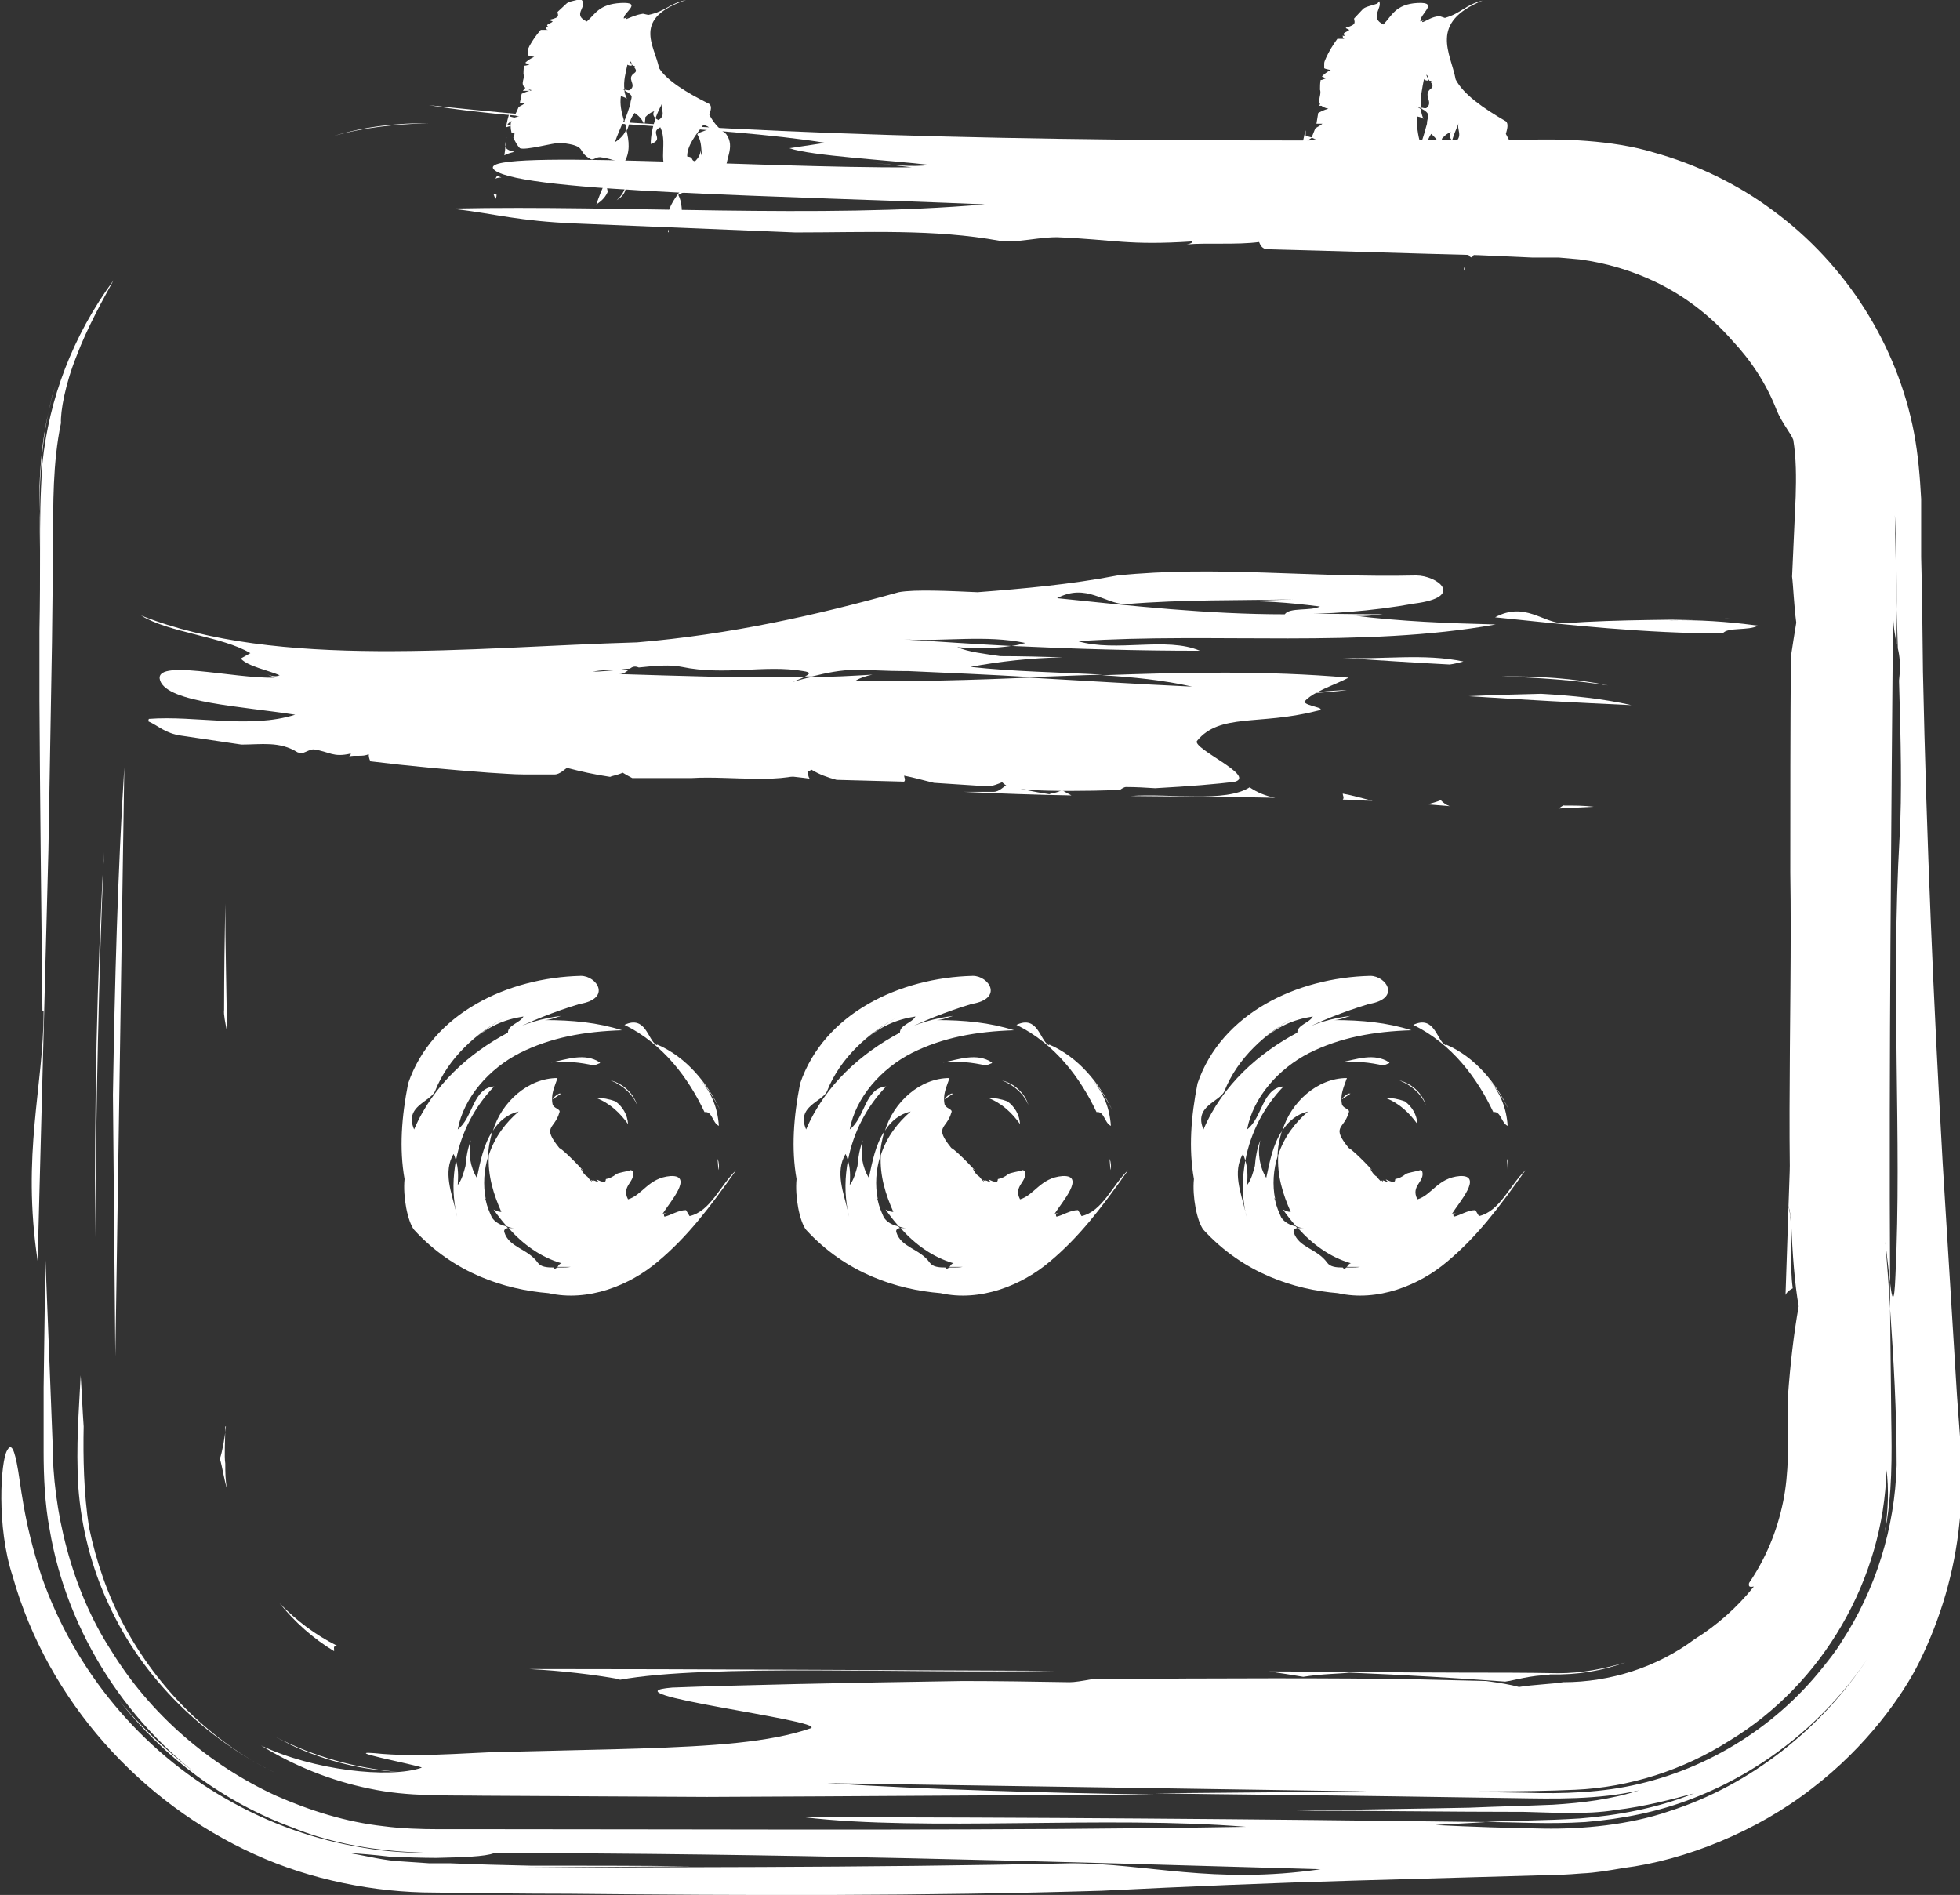 <?xml version="1.0" encoding="UTF-8"?>
<svg id="Calque_2" data-name="Calque 2" xmlns="http://www.w3.org/2000/svg" viewBox="0 0 32.8 31.71">
  <rect x="0" y="0" width="32.8" height="31.71" fill="#333333" stroke="none"/>
  <defs>
    <style>
      .cls-1 {
        fill: #fff;
        stroke-width: 0px;
      }
    </style>
  </defs>
  <g id="Calque_1-2" data-name="Calque 1">
    <g id="Calendrier">
      <g>
        <path class="cls-1" d="M.71,16.92c-.02-1.75-.04-3.48-.05-5.19,0-.85,0-1.7,0-2.53-.01-.75-.02-1.84.27-2.77-.11.38-.19.76-.23,1.14-.04.38-.05.8-.04,1.09v1.9c.01-.48.01-.93.01-1.38,0-.45,0-.86.04-1.43.11-1.07.5-2.12,1.19-3.06-.17.31-.44.79-.62,1.27-.19.47-.27.93-.26,1.12-.14.67-.13,1.39-.13,1.93l-.02,1.74c-.02,1.16-.04,2.32-.06,3.48-.06,2.3-.12,4.6-.18,6.87-.27-1.8.1-2.91.1-4.18Z"/>
        <path class="cls-1" d="M7.17,2.06c-.55.02-1.09.07-1.6.22.54-.17,1.1-.22,1.6-.22Z"/>
        <path class="cls-1" d="M22.05,29.75c.54-.01,1.07-.02,1.58-.03-.52.03-1.05.03-1.58.03Z"/>
        <path class="cls-1" d="M1.35,23.02c.02.29.03.57.05.85-.01.51,0,1.12.09,1.69.12.57.31,1.13.59,1.65.56,1.04,1.44,1.93,2.53,2.46-1.18-.58-2.22-1.57-2.79-2.82-.29-.62-.46-1.29-.51-1.97-.04-.7.01-1.25.04-1.87Z"/>
        <path class="cls-1" d="M1.59,20.71c-.01-2.18.03-4.39.15-6.45-.09,2.07-.13,4.24-.15,6.45Z"/>
        <path class="cls-1" d="M30.01,20.44s-.04-.03-.05-.09c0-.07-.02-.12-.03-.17l.09-2.63c.01.22.05.42.06.64-.03.97-.14,1.17-.07,2.26Z"/>
        <path class="cls-1" d="M21.46,29.76h-.06c-.18.02-.36.02-.54.03-.02,0-.04,0-.07,0,.23,0,.44-.01.66-.02Z"/>
        <path class="cls-1" d="M30,21.56s-.09.04-.12.11l.05-1.49.03.16c.03.33-.01.85.04,1.21Z"/>
        <path class="cls-1" d="M25.94,28.03c-.32,0-.6.09-.75.11-.82-.06-1.64-.11-2.61-.15-.15.02-.47.02-.77.07-.18-.03-.37-.06-.57-.09,1.07,0,2.14.02,3.23.02.53,0,1.07,0,1.61.01.38,0,.75-.07,1.12-.18-.4.14-.78.21-1.27.2Z"/>
        <path class="cls-1" d="M7.59,3.49c2.84-.06,6.12.17,8.89-.07-3.25-.14-7.72-.2-8.2-.57-.48-.38,4.44-.03,6.98-.05q-.34-.04-.67-.08c.34.04.67.08.97.04-.67-.08-1.98-.15-2.35-.28l.6-.09c-1.71-.28-4.92-.34-6.63-.63,4.17.46,9.16.59,14.38.59,1.3,0,2.62,0,3.95-.01.62-.02,1.46,0,2.16.21.72.2,1.41.53,2.01.98,1.21.89,2.07,2.24,2.35,3.71.07.37.1.74.12,1.11v.97c.02.65.02,1.29.03,1.92.06,2.84.18,5.57.33,8.22.08,1.3.16,2.6.24,3.9l.07.95c.01.36.02.79-.03,1.18-.08.8-.31,1.59-.67,2.32-.27.55-.88,1.42-1.8,2.12-.91.71-2.11,1.2-3.16,1.33-.23.04-.46.08-.69.09-.23.02-.48.03-.63.03l-1.06.03c-.71.02-1.41.04-2.12.06-1.41.04-2.82.1-4.23.17-2.99.09-5.93.08-8.92.05-.75,0-1.5-.01-2.25-.02-.98,0-2.06-.21-3-.64-1.9-.86-3.46-2.56-4.05-4.66-.27-.82-.2-1.92-.09-2.1.05-.09.1-.09.16.21.07.33.1.95.42,1.91.55,1.57,1.66,2.9,3.08,3.71.71.41,1.49.69,2.3.82.39.07.83.09,1.2.09h.99c-.15.06-.54.07-.97.08-.21,0-.53-.01-.77-.02-.26-.03-.49-.05-.68-.06.3.05.6.13.89.14l.44.03h.35c.46.02.9.03,1.34.04.89,0,1.76,0,2.71.01l-3.81.03c3.17-.02,6.68,0,10.15-.08,1.27,0,2.38.36,4.18.1-4.52-.13-9.19-.27-13.83-.27h.02c-.55-.01-.95.02-1.62-.03-.61-.05-1.22-.17-1.78-.4-1.14-.42-2.14-1.16-2.9-2.13.49.6,1.09,1.1,1.65,1.49-1.49-1.01-2.52-2.62-2.81-4.35-.08-.42-.1-.89-.1-1.29v-1.08s.03-2.16.03-2.16c.04,1.03.08,2.05.12,3.08,0,1.13.31,2.45.98,3.48.65,1.06,1.63,1.91,2.76,2.43.57.25,1.17.44,1.8.51.3.04.64.05.91.05h.81c4.3,0,8.61.03,12.71-.04-2.31-.19-5.38.08-7.39-.16,3.76,0,7.54.03,11.41.08-.28.02-.56.03-.85.05.6.03,1.21.05,1.82.06.64.01,1.42-.06,2.09-.29,1.38-.44,2.56-1.4,3.32-2.55.13-.21.27-.42.38-.65-.1.22-.24.43-.38.65-.71,1.06-1.75,1.88-2.91,2.33-.58.23-1.2.35-1.81.4-.65.04-1.11,0-1.67,0,.51-.03.95-.02,1.58-.06.61-.05,1.26-.16,1.91-.42-.37.1-.82.22-1.32.28-.5.08-1.06.04-1.52.03-1.27,0-2.55-.02-3.81-.02.97-.02,1.93-.03,2.89-.05.47-.02.94-.03,1.4-.05.49-.03.98-.09,1.44-.24-.69.16-1.43.14-2.08.13l-2.01-.03c-1.34-.02-2.69-.03-4.02-.05l4.38-.04,1.84.03c.6.02,1.28,0,1.9-.15,1.27-.3,2.43-1.06,3.21-2.14l-.18.25c.12-.17.25-.32.35-.49.57-.87.89-1.9.92-2.95,0-.9-.05-1.76-.11-2.62v-.44c.03.28.07.41.09-.12.11-2.28-.08-4.74.07-7.35.04-.68.02-1.61-.01-2.6.03-.27.01-.41-.02-.54l-.02-.65c0-.53,0-1.06-.03-1.58.01.51.02,1.04.03,1.58v.59c-.02-.14-.06-.28-.06-.57-.03,3.65-.07,7.44-.05,11.25-.03-.24-.06-.54-.08-.69.03.38.06.75.08,1.12l.02,1.85c.01.6.02,1.26-.11,1.9.06-.38.07-.74.03-1.05-.05,1.82-1.06,3.58-2.63,4.53-.77.49-1.67.78-2.58.82-.9.04-1.77.02-2.66.04-3.31-.05-6.6-.1-9.86-.15,1.76.11,3.6.16,5.48.19-2.5.01-4.99.03-7.49.04l-3.74-.02c-.61-.01-1.26.02-1.91-.12-.64-.13-1.26-.38-1.81-.72.86.41,2.14.56,2.69.37-.05-.04-1.54-.32-.66-.23.77.06,1.59-.04,2.31-.04.73-.02,1.39-.03,2-.05,1.21-.04,2.17-.1,2.86-.34.26-.13-3.55-.58-2.32-.68,1.03-.04,2.87-.08,4.86-.11.58,0,1.17.01,1.79.02.08,0,.21-.02.37-.05,2.15-.02,4.21-.02,5.34,0,.42.01.84.02,1.26.03.22.03.41.06.55.1.24-.04.57-.05.74-.08.79,0,1.57-.25,2.2-.72.37-.23.71-.53.99-.88-.03,0-.1.03-.08-.06.28-.41.47-.87.57-1.36.05-.24.07-.49.08-.74v-1.02c.04-.55.1-1.06.18-1.51-.26-1.48-.1-4.89-.14-7.26h0c0-1.19,0-2.39.01-3.61.03-.2.06-.39.09-.57-.04-.3-.05-.62-.07-.77.02-.47.04-.91.06-1.34.01-.32.01-.64-.04-.95-.04-.11-.19-.28-.28-.5-.17-.44-.43-.83-.74-1.16-.35-.4-.77-.73-1.26-.97-.41-.2-.85-.33-1.3-.39l-.34-.03h-.44s-.9-.04-.9-.04c-1.19-.03-2.38-.07-3.57-.1-.08-.03-.09-.08-.11-.12-.37.05-.88.01-1.21.04.06-.01.1-.03.09-.05-1.08.07-1.29-.03-2.26-.07-.22,0-.42.04-.64.06h-.32c-1.1-.2-2.2-.14-3.42-.14l-3.67-.15c-.97-.04-1.34-.16-2.01-.24Z"/>
        <path class="cls-1" d="M30.03,17.22l.13-3.42c0,1.23.06,2.32-.13,3.42Z"/>
        <path class="cls-1" d="M10.37,28.1c-.45-.08-.96-.14-1.51-.17,2.91,0,5.81.02,8.77.03h0c-2.37.05-5.78-.12-7.26.15Z"/>
        <path class="cls-1" d="M29.96,20.34l-.03-.16h0s.02.1.03.16Z"/>
        <path class="cls-1" d="M4.87,29.2l-.25-.13c.64.33,1.34.52,2.04.58-.57-.03-1.2-.17-1.79-.45Z"/>
        <path class="cls-1" d="M1.93,22.7l-.04-4.38c.03-1.88.08-3.72.19-5.48-.05,3.26-.1,6.54-.15,9.86Z"/>
        <path class="cls-1" d="M5.59,27.63c-.35-.21-.66-.49-.91-.8.28.29.6.53.96.71-.08,0-.04.06-.05.09Z"/>
        <path class="cls-1" d="M10.78,29.63h-.44c.37-.02.75-.05,1.12-.08-.15.02-.45.05-.69.08Z"/>
        <path class="cls-1" d="M3.77,23.87c0,.2-.02.5,0,.62,0,.14,0,.29.03.43-.05-.16-.07-.33-.12-.51.04-.12.08-.33.1-.54Z"/>
        <path class="cls-1" d="M3.75,16.9c0-.61.01-1.21.02-1.78,0,.71.02,1.44.03,2.15-.03-.16-.06-.29-.05-.37Z"/>
      </g>
      <g>
        <path class="cls-1" d="M26.17,10.43c.96-.07,1.92-.05,2.8-.08-.35,0-.7.02-1.05.03.52-.01.97.02,1.5.09-.16.09-.51.02-.59.13-1.28,0-2.57-.14-3.81-.27.5-.27.8.1,1.15.1Z"/>
        <path class="cls-1" d="M30.84,10.6c-.13,0-.25,0-.38,0,.13-.01.26-.02.38,0Z"/>
        <path class="cls-1" d="M17.7,11.53c-.15.02-.29.03-.44.03.14-.03.29-.03.44-.03Z"/>
        <path class="cls-1" d="M24.49,11.07c-.08.02-.15.04-.23.05-.59-.03-1.19-.07-1.79-.11.66.03,1.36-.08,2.02.06Z"/>
        <path class="cls-1" d="M25.13,11.32c.6-.01,1.21.03,1.78.15-.57-.09-1.17-.13-1.78-.15Z"/>
        <path class="cls-1" d="M13.21,12.9s0,.04-.03.05c-.02,0-.03.02-.05.03-.24-.03-.48-.06-.73-.09.06-.01.12-.05.18-.06.27.03.32.14.62.07Z"/>
        <path class="cls-1" d="M17.86,11.52s.01,0,.02-.01c.05,0,.1-.01.15-.02,0,0,.01,0,.02,0-.06.01-.12.02-.18.02Z"/>
        <path class="cls-1" d="M13.52,12.91s0,.09.03.12c-.14-.02-.27-.03-.41-.05.02,0,.03-.02.04-.03.09-.03.23.01.33-.04Z"/>
        <path class="cls-1" d="M16.63,13.25c.09,0,.17-.09.21-.11.23.06.45.11.72.15.04-.02.13-.02.21-.07.05.03.1.06.16.09-.59-.01-1.19-.03-1.81-.06.17,0,.34,0,.51,0Z"/>
        <path class="cls-1" d="M2.49,12.03c.78-.06,1.69.17,2.45-.07-.89-.14-2.13-.2-2.26-.57-.13-.38,1.22-.03,1.92-.05q-.09-.04-.19-.08c.09.04.19.08.27.04-.18-.08-.54-.15-.65-.28l.16-.09c-.47-.28-1.36-.34-1.83-.63,2.3.91,5.5.53,8.3.45,1.56-.13,3.02-.46,4.38-.84.26-.05.87-.02,1.32,0,.78-.06,1.56-.13,2.34-.28,1.65-.17,3.24.04,5,0,.35,0,.83.36-.03.47-.72.13-1.44.18-2.17.18.08-.12.43-.05.59-.13-.54-.07-.98-.1-1.5-.09.35,0,.7-.02,1.05-.03-.87.02-1.84,0-2.8.08-.35,0-.66-.36-1.15-.1,1.25.13,2.53.27,3.81.27,0,0,0,0,0,0,.57-.02,1.09,0,1.64,0-.17.02-.35.04-.5.02.8.1,1.59.13,2.39.15-2.23.4-4.72.13-6.99.28.64.19,1.48-.08,2.04.16-1.04,0-2.08-.03-3.15-.08.08-.01.16-.03.23-.05-.66-.14-1.37-.02-2.03-.06-.06,0-.12,0-.18-.01.06,0,.12,0,.18.01.61.04,1.2.08,1.79.11-.27.04-.56.05-.9.02.18.08.45.11.72.15.35,0,.7.01,1.05.02-.54.01-1.07.07-1.55.16.73.08,1.48.09,2.21.13-.4.01-.81.03-1.21.04-.67-.04-1.35-.07-2.04-.1.03,0,.05,0,.08,0-.05,0-.1,0-.16,0-.27,0-.54-.02-.81-.02-.24,0-.48.05-.72.11-.04,0-.08,0-.12,0,.08-.04.11-.07-.03-.09-.63-.11-1.31.08-2.03-.07-.19-.04-.44-.02-.72.01-.07-.03-.11-.01-.15.02-.06,0-.12.01-.18.02-.15,0-.29,0-.44.03.14,0,.29-.02.44-.03.05,0,.11,0,.16,0-.04.03-.08.07-.16.07,1.01.03,2.05.07,3.1.05-.06.03-.15.06-.19.08.1-.03.21-.06.31-.08.34,0,.68-.02,1.02-.04-.1.02-.2.05-.28.1.97.02,1.94-.01,2.91-.05.91.05,1.82.11,2.72.15-.49-.11-.99-.16-1.51-.19,1.38-.05,2.75-.08,4.13.04-.25.13-.59.23-.74.4,0,.08.45.11.19.16-.94.24-1.61.03-1.99.5-.07.13.98.58.64.68-.28.04-.79.08-1.34.11-.16-.01-.32-.02-.49-.02-.02,0-.06.02-.1.05-.59.02-1.16.02-1.47,0-.12-.01-.23-.02-.35-.03-.06-.03-.11-.06-.15-.1-.07.03-.15.06-.22.07-.31-.02-.61-.04-.92-.06-.17-.04-.34-.09-.5-.12,0,.03.03.07,0,.1-.38-.01-.75-.02-1.13-.03-.15-.04-.29-.09-.42-.17-.41.26-1.35.1-2,.14h0c-.33,0-.66,0-1,0-.06-.03-.11-.06-.16-.09-.08.04-.17.05-.21.07-.27-.04-.49-.09-.72-.15-.04.02-.12.11-.21.11-.18,0-.35,0-.51,0-.19,0-.39-.02-.59-.03-.67-.05-1.33-.11-1.98-.19-.02-.03-.03-.08-.03-.12-.1.05-.24.01-.33.04.02-.01.03-.03.03-.05-.3.07-.35-.03-.62-.07-.06,0-.12.04-.18.06-.03,0-.06,0-.09-.01-.3-.19-.61-.13-.94-.13-.34-.05-.67-.1-1.01-.15-.27-.04-.37-.16-.55-.24Z"/>
        <path class="cls-1" d="M12.32,12.88c-.32-.04-.63-.09-.94-.13.34,0,.64-.06.94.13Z"/>
        <path class="cls-1" d="M20.92,13.18c.12.08.26.14.42.17-.8-.02-1.6-.02-2.42-.03h0c.65-.05,1.59.12,2-.15Z"/>
        <path class="cls-1" d="M13.18,12.95s-.03.02-.04.03c0,0,0,0,0,0,.01-.01.03-.02.05-.03Z"/>
        <path class="cls-1" d="M22.46,11.55s.05,0,.08,0c-.2.02-.39.04-.59.05.16-.03.33-.04.51-.05Z"/>
        <path class="cls-1" d="M24.58,11.65c.4-.02.8-.03,1.21-.04.52.03,1.03.08,1.51.19-.9-.04-1.8-.09-2.72-.15Z"/>
        <path class="cls-1" d="M22.47,13.28c.17.03.33.08.5.12-.17,0-.34-.02-.5-.02.03-.03,0-.07,0-.1Z"/>
        <path class="cls-1" d="M20.81,11.64s.08,0,.12,0c-.1.03-.21.05-.31.08.04-.02.13-.05.19-.08Z"/>
        <path class="cls-1" d="M24.26,13.49c-.12-.01-.25-.02-.37-.03.07-.02.15-.04.22-.07.04.04.09.08.15.1Z"/>
        <path class="cls-1" d="M26.18,13.48c.17,0,.33,0,.49.02-.2.01-.4.02-.59.03.05-.03.08-.06.1-.05Z"/>
      </g>
      <g>
        <path class="cls-1" d="M24.2,17.48c.49.21.84.65,1.05,1.09-.09-.17-.19-.34-.32-.49.18.22.28.46.3.76-.11-.05-.11-.25-.24-.23-.27-.57-.69-1.14-1.34-1.46.36-.17.39.26.54.34Z"/>
        <path class="cls-1" d="M25.23,19.58c0-.07-.01-.13-.01-.19.02.06.03.13.01.19Z"/>
        <path class="cls-1" d="M21.63,19.25s.01.09,0,.13c-.02-.05-.02-.09,0-.13Z"/>
        <path class="cls-1" d="M23.25,17.79s-.07.03-.1.04c-.22-.05-.47-.08-.72-.05.26-.05.57-.17.82,0Z"/>
        <path class="cls-1" d="M23.42,18.08c.2.05.38.21.44.41-.08-.19-.24-.33-.44-.41Z"/>
        <path class="cls-1" d="M22.95,19.57h0s0,0,0,0c0,0-.04.04-.04.04.04-.05.04-.05.04-.05Z"/>
        <path class="cls-1" d="M21.64,19.2h-.01s0-.06,0-.06h0s0,.04,0,.06Z"/>
        <rect class="cls-1" x="22.95" y="19.57" width="0" height="0" transform="translate(-7.12 21.96) rotate(-45)"/>
        <path class="cls-1" d="M22.97,19.58h0s-.02,0-.03,0h0s0,0,0,0c-.02,0,.07,0,.01,0,0,0,.01,0,.02,0Z"/>
        <path class="cls-1" d="M23.8,19.6c.05.18-.2.24-.08.47.24-.07.34-.36.71-.39.4-.02-.02.45-.13.63l.1-.02c-.05.01-.1.02-.07.07.1-.02.23-.11.36-.11l.06.1c.35-.08.51-.51.78-.77-.46.65-.82,1.12-1.31,1.53-.47.4-1.17.68-1.83.53-.73-.06-1.58-.33-2.25-1.06-.11-.14-.19-.56-.16-.85-.09-.51-.05-1.04.06-1.6.4-1.17,1.66-1.77,2.89-1.8.27,0,.52.38-.02.47-.43.13-.83.29-1.2.48,0-.13.2-.16.26-.27-.33.05-.59.17-.84.39.16-.14.34-.27.54-.38-.48.26-.96.68-1.18,1.24-.08.18-.52.25-.35.64.32-.75.93-1.28,1.57-1.62h0c.28-.16.58-.24.89-.28-.1.03-.19.07-.28.07.47,0,.89.04,1.3.17-.63.02-1.19.12-1.71.38-.51.26-.94.74-1.04,1.28.26-.2.25-.69.61-.72-.32.33-.55.76-.64,1.24-.01-.03-.02-.07-.04-.11-.18.3-.03.66.04.96l.02.09s-.01-.06-.02-.09c-.06-.29-.05-.58,0-.85.04.13.04.25.03.41.07-.09.1-.21.13-.32.01-.15.04-.3.09-.43-.05.22-.01.45.1.63.06-.28.11-.55.26-.78-.04.14-.07.28-.07.42-.07.22-.09.48-.04.72l-.02-.03.02.05c.02.1.06.19.1.28.05.08.14.13.24.15l.03.03s-.08.01-.06.07c.08.26.39.27.56.51.05.07.15.08.26.08.02.03.04.02.06,0h.07c.05,0,.11,0,.16-.01-.05,0-.11,0-.16,0-.02,0-.03,0-.06,0,.02-.03.04-.06.07-.06-.35-.1-.65-.32-.89-.59.04,0,.08,0,.1,0-.04,0-.09-.01-.13-.03-.08-.09-.15-.18-.22-.28.04.02.08.04.13.04-.13-.29-.23-.61-.21-.95.1-.31.29-.55.5-.73-.18.04-.33.16-.43.32.14-.47.58-.88,1.08-.88-.05.15-.12.28-.08.45.04.07.14.07.11.13-.08.28-.3.22,0,.59.1.05.48.46.37.35,0,0,0,0,0,0h0s0,0,0,0c0,0-.01,0,0,0h.01s0,0,0,0h0s-.02,0-.03,0h0s.01,0,.01,0c-.01.01.04-.03-.03.02.07-.06.02-.01.03-.02,0,0,0,0,0,0h0s0,0,0,0h0s0,.04,0,.07c0-.01,0-.13,0-.09,0,0,0,.01,0,.02h0s.05.1.11.13c.02.03.05.06.08.09-.03-.05,0-.02-.01-.04,0,.01.02.02.04.04-.04-.06.04,0,.08,0,0,0-.03-.03-.04-.04h.01c.17.08.14.01.15-.01.06-.01.12-.04.17-.08.04-.03.16-.04.25-.07Z"/>
        <path class="cls-1" d="M22.94,19.58s-.04.08-.05.12c0,0-.05.04.05-.12Z"/>
        <path class="cls-1" d="M22.95,19.58h0s0,0,0,0c.01,0,0,0,0,0Z"/>
        <polygon class="cls-1" points="22.95 19.57 22.95 19.57 22.95 19.57 22.95 19.57"/>
        <path class="cls-1" d="M22.58,18.3h.02c-.06.04-.1.07-.15.1.03-.04.07-.08.12-.1Z"/>
        <path class="cls-1" d="M23.18,18.37c.11,0,.22.02.33.06.12.09.2.22.21.38-.13-.18-.3-.35-.54-.44Z"/>
        <polygon class="cls-1" points="22.94 19.57 22.94 19.58 22.94 19.57 22.94 19.57"/>
        <path class="cls-1" d="M22.2,18.59l.03-.02s-.01.08-.02.11c0-.02,0-.06,0-.09Z"/>
        <path class="cls-1" d="M22.95,19.58v.02s0,0,0-.01h0Z"/>
        <polygon class="cls-1" points="22.94 19.58 22.94 19.58 22.94 19.58 22.94 19.58"/>
      </g>
      <g>
        <path class="cls-1" d="M11.35,3.26c.07.13.05.26.08.38,0-.05-.02-.1-.03-.14.01.07-.02.13-.09.21-.09-.02-.02-.07-.13-.08,0-.18.14-.35.27-.52.27.07-.1.11-.1.16Z"/>
        <path class="cls-1" d="M11.18,3.89s0-.03,0-.05c.01.02.02.04,0,.05Z"/>
        <path class="cls-1" d="M10.25,2.1s-.03-.04-.03-.06c.03.02.03.04.03.06Z"/>
        <path class="cls-1" d="M10.71,3.03s-.04-.02-.05-.03c.03-.08.07-.16.11-.25-.03.09.08.19-.06.28Z"/>
        <path class="cls-1" d="M10.47,3.11c.01.08-.03.17-.15.24.09-.08.13-.16.15-.24Z"/>
        <path class="cls-1" d="M8.88,1.48s-.04,0-.05,0c0,0-.02,0-.03,0,.03-.03.06-.07.09-.1.01,0,.05.02.06.02-.03.04-.14.04-.07.09Z"/>
        <path class="cls-1" d="M10.26,2.12s0,0,.01,0c0,0,.01.01.02.02,0,0,0,0,0,0-.01,0-.02-.02-.02-.02Z"/>
        <path class="cls-1" d="M8.87,1.52s-.09,0-.12,0c.02-.02.03-.04.05-.06,0,0,.02,0,.03,0,.03.01-.01.03.04.05Z"/>
        <path class="cls-1" d="M8.53,1.95s.09.02.11.03c-.06.03-.11.06-.15.1.02,0,.02.02.07.03-.03,0-.06.01-.09.02.01-.08.03-.16.06-.25,0,.02,0,.05,0,.07Z"/>
        <path class="cls-1" d="M9.75.02c.06.11-.17.23.07.34.14-.12.2-.29.57-.31.38-.02.03.17.05.26t.08-.03s-.08.03-.04.04c.08-.03.15-.07.28-.09l.09.02C11.14.19,11.2.06,11.48,0c-.91.31-.53.75-.45,1.14.13.21.46.41.84.6.05.04.02.12,0,.18.06.11.13.21.28.32.17.23-.04.44,0,.68,0,.05-.36.11-.47,0-.13-.1-.18-.2-.18-.3.12.01.05.06.13.08.07-.07.1-.13.09-.21,0,.05.02.1.03.14-.02-.12,0-.25-.08-.38,0-.05.36-.09.1-.16-.13.17-.27.35-.27.52,0,0,0,0,0,0,.02.08,0,.15,0,.22-.02-.02-.04-.05-.02-.07-.1.11-.13.22-.15.33-.4-.31-.13-.65-.28-.96-.19.09.08.2-.16.28,0-.14.03-.28.08-.43.01.01.03.02.05.03.14-.09.02-.19.06-.28,0,0,0-.02.01-.02,0,0,0,.02-.01.02-.04.08-.08.16-.11.25-.04-.04-.05-.08-.02-.12-.08.03-.11.06-.15.1,0,.05-.01.1-.02.14-.01-.07-.07-.15-.16-.21-.08.1-.09.2-.13.3-.01-.06-.03-.11-.04-.17.04-.09.07-.19.1-.28,0,0,0,0,0,.01,0,0,0-.01,0-.02,0-.04.02-.07.02-.11,0-.03-.05-.07-.11-.1,0,0,0-.01,0-.02.04.01.07.02.09,0,.11-.09-.08-.18.07-.28.04-.03.02-.06-.01-.1.03-.01.01-.02-.02-.02,0,0-.01-.02-.02-.02,0-.02,0-.04-.03-.06,0,.02.02.04.03.06,0,0,0,.01,0,.02-.03,0-.07-.01-.07-.02-.03.14-.07.28-.05.42-.03,0-.06-.02-.08-.03.03.01.06.03.08.04,0,.05.02.09.04.14-.02-.01-.05-.03-.1-.04-.02.13.01.27.05.4-.05.12-.11.25-.15.37.11-.07.16-.14.19-.21.05.19.07.38-.04.56-.13-.03-.23-.08-.4-.1-.08,0-.11.06-.16.03-.24-.13-.03-.22-.5-.27-.13,0-.58.13-.68.09-.04-.04-.08-.11-.11-.18.01-.02.02-.04.02-.07,0,0-.02,0-.05-.01-.02-.08-.02-.16,0-.2.01-.02.02-.03.03-.05.03,0,.06-.02.1-.02-.03,0-.06-.02-.07-.03.02-.04.04-.08.06-.13.04-.02.09-.05.12-.07-.03,0-.07,0-.1,0,.01-.05.02-.1.03-.15.04-.02.09-.04.17-.06-.26-.06-.1-.18-.14-.27h0s0-.09.01-.14c.03,0,.06-.01.09-.02-.04-.01-.05-.02-.07-.03.04-.04.09-.07.15-.1-.02,0-.11-.02-.11-.03,0-.02,0-.05,0-.07,0-.03.02-.05.03-.08.05-.09.11-.18.19-.27.03,0,.08,0,.12,0-.05-.01-.01-.03-.04-.05.01,0,.03,0,.05,0-.07-.04.03-.05.07-.09,0,0-.04-.02-.06-.02,0,0,0,0,.01-.01.19-.04.13-.08.13-.13.05-.05.1-.09.15-.14.04-.04.16-.05.24-.08Z"/>
        <path class="cls-1" d="M8.9,1.36s.09-.09.13-.13c0,.05.06.09-.13.13Z"/>
        <path class="cls-1" d="M8.61,2.54c-.08.02-.14.04-.17.06.02-.11.02-.22.03-.33h0c.04.09-.13.22.14.27Z"/>
        <path class="cls-1" d="M8.83,1.48s-.02,0-.03,0c0,0,0,0,0,0,.01,0,.02,0,.03,0Z"/>
        <path class="cls-1" d="M10.23,2.75s0,0,0,.01c-.02-.03-.04-.05-.05-.08.03.02.04.05.05.07Z"/>
        <path class="cls-1" d="M10.13,3.04c.02.05.03.11.04.17-.03.07-.08.14-.19.21.04-.12.09-.25.15-.37Z"/>
        <path class="cls-1" d="M8.5,2.75s-.08.05-.12.07c0-.02.02-.05.02-.07.03,0,.07,0,.1,0Z"/>
        <path class="cls-1" d="M10.14,2.52s0,.01,0,.02c-.03-.01-.05-.03-.08-.04.02,0,.05.02.08.03Z"/>
        <path class="cls-1" d="M8.29,2.99s.02-.03.03-.05c.02.01.04.02.07.03-.04,0-.08.01-.1.02Z"/>
        <path class="cls-1" d="M8.31,3.26s0,.05-.02.07c-.01-.03-.02-.05-.03-.08.03,0,.06.01.05.01Z"/>
      </g>
      <g>
        <path class="cls-1" d="M24.67,3.79c.07.15.05.31.08.45,0-.06-.02-.11-.03-.17.01.08-.02.15-.09.24-.09-.03-.02-.08-.13-.09,0-.2.14-.41.27-.61.27.08-.1.13-.1.18Z"/>
        <path class="cls-1" d="M24.5,4.53s0-.04,0-.06c.01.02.02.04,0,.06Z"/>
        <path class="cls-1" d="M23.57,2.44s-.03-.05-.03-.07c.03.02.03.05.03.07Z"/>
        <path class="cls-1" d="M24.04,3.52s-.04-.02-.05-.04c.03-.09.07-.19.11-.29-.03.11.08.22-.06.32Z"/>
        <path class="cls-1" d="M23.79,3.62c.01.1-.03.19-.15.28.09-.09.13-.19.15-.28Z"/>
        <path class="cls-1" d="M22.2,1.73s-.04,0-.05,0c0,0-.02,0-.03,0,.03-.04.06-.08.09-.12.01,0,.05.02.06.03-.03.04-.14.05-.07.1Z"/>
        <path class="cls-1" d="M23.58,2.47s0,0,.01,0c0,0,.01.02.02.02,0,0,0,0,0,0-.01,0-.02-.02-.02-.03Z"/>
        <path class="cls-1" d="M22.19,1.77s-.09,0-.12,0c.02-.02.03-.04.05-.07,0,0,.02,0,.03,0,.03.01-.01.04.04.05Z"/>
        <path class="cls-1" d="M21.85,2.27s.09.03.11.03c-.06.04-.11.07-.15.11.02,0,.02.02.07.03-.03,0-.06.02-.09.03.01-.09.03-.19.06-.29,0,.03,0,.05,0,.08Z"/>
        <path class="cls-1" d="M23.08.02c.06.12-.17.27.07.39.14-.14.2-.34.57-.36.38-.02.03.19.05.31t.08-.03s-.08.03-.04.04c.08-.03.15-.09.28-.1l.09.03c.28-.08.34-.22.63-.29-.91.37-.53.88-.45,1.32.13.25.46.48.84.7.05.04.02.14,0,.21.06.12.13.25.28.37.17.26-.04.52,0,.8,0,.06-.36.13-.47,0-.13-.11-.18-.23-.18-.34.12.01.05.07.13.09.07-.09.1-.16.09-.24,0,.06.02.11.03.17-.02-.14,0-.29-.08-.45,0-.06.36-.1.1-.18-.13.2-.27.4-.27.61,0,0,0,0,0,0,.02.09,0,.17,0,.26-.02-.03-.04-.06-.02-.08-.1.13-.13.25-.15.38-.4-.36-.13-.75-.28-1.11-.19.1.08.24-.16.32,0-.17.03-.33.08-.5.01.01.03.02.05.04.14-.11.02-.22.06-.32,0,0,0-.02.01-.03,0,0,0,.02-.01.03-.04.1-.08.19-.11.29-.04-.04-.05-.09-.02-.14-.08.03-.11.07-.15.11,0,.06-.01.11-.02.17-.01-.09-.07-.17-.16-.25-.08.12-.09.24-.13.35-.01-.06-.03-.13-.04-.19.04-.11.07-.22.1-.33,0,0,0,0,0,.01,0,0,0-.02,0-.02,0-.04.02-.09.02-.13,0-.04-.05-.08-.11-.11,0,0,0-.01,0-.02.04.01.07.02.09,0,.11-.1-.08-.21.07-.32.04-.03.02-.07-.01-.11.03-.01.01-.02-.02-.02,0,0-.01-.02-.02-.03,0-.02,0-.05-.03-.07,0,.02.02.05.03.07,0,0,0,.02,0,.03-.03,0-.07-.01-.07-.03-.03.16-.07.33-.05.49-.03-.01-.06-.02-.08-.03.03.02.06.03.08.05,0,.05.02.11.04.16-.02-.02-.05-.03-.1-.04-.02.15.01.31.05.46-.05.15-.11.29-.15.43.11-.08.16-.16.19-.24.05.22.08.44-.04.66-.13-.04-.23-.09-.4-.12-.08,0-.11.07-.16.03-.24-.15-.03-.26-.5-.32-.13-.01-.58.16-.68.1-.04-.05-.08-.13-.11-.21.01-.03.02-.05.02-.08,0,0-.02,0-.05-.02-.02-.09-.02-.18,0-.23.01-.02.02-.04.03-.06.03,0,.06-.02.1-.02-.03-.01-.06-.02-.07-.03.02-.05.04-.1.06-.15.04-.03.09-.05.12-.08-.03,0-.07,0-.1,0,.01-.06.02-.12.03-.18.04-.02.09-.05.17-.07-.26-.06-.1-.21-.14-.32h0c0-.05,0-.11.01-.16.03,0,.06-.02.09-.03-.04-.01-.05-.03-.07-.03.04-.04.09-.08.15-.11-.02,0-.11-.02-.11-.03,0-.03,0-.05,0-.08,0-.03.02-.06.03-.09.05-.11.11-.21.19-.32.03,0,.08,0,.12,0-.05-.02-.01-.04-.04-.05.01,0,.03,0,.05,0-.07-.05.03-.06.07-.1,0,0-.04-.02-.06-.03,0,0,0,0,.01-.01.19-.05.13-.1.13-.15.05-.05.1-.11.15-.16.04-.04.16-.06.24-.09Z"/>
        <path class="cls-1" d="M22.23,1.58c.04-.05.09-.1.13-.15,0,.05.06.1-.13.15Z"/>
        <path class="cls-1" d="M21.93,2.95c-.08.02-.14.04-.17.07.02-.13.02-.26.03-.38h0c.04.1-.13.25.14.32Z"/>
        <path class="cls-1" d="M22.15,1.72s-.02,0-.03,0c0,0,0,0,0,0,.01,0,.02,0,.03,0Z"/>
        <path class="cls-1" d="M23.56,3.2s0,0,0,.01c-.02-.03-.04-.06-.05-.09.03.03.04.05.05.08Z"/>
        <path class="cls-1" d="M23.45,3.54c.02.06.03.13.04.19-.03.08-.08.16-.19.24.04-.14.09-.29.15-.43Z"/>
        <path class="cls-1" d="M21.82,3.2s-.08.05-.12.08c0-.03.02-.05.02-.08.03,0,.07,0,.1,0Z"/>
        <path class="cls-1" d="M23.46,2.94s0,.01,0,.02c-.03-.02-.05-.03-.08-.05.02,0,.05.02.08.03Z"/>
        <path class="cls-1" d="M21.62,3.48s.02-.04.03-.06c.02.01.04.02.07.03-.04,0-.08.01-.1.02Z"/>
        <path class="cls-1" d="M21.63,3.79s0,.05-.02.08c-.01-.03-.02-.06-.03-.09.03,0,.06.01.05.02Z"/>
      </g>
      <g>
        <path class="cls-1" d="M17.56,17.48c.49.21.84.65,1.05,1.09-.09-.17-.19-.34-.32-.49.18.22.28.46.3.76-.11-.05-.11-.25-.24-.23-.27-.57-.69-1.14-1.34-1.46.36-.17.39.26.54.34Z"/>
        <path class="cls-1" d="M18.58,19.58c0-.07-.01-.13-.01-.19.02.06.03.13.01.19Z"/>
        <path class="cls-1" d="M14.98,19.25s.01.09,0,.13c-.02-.05-.02-.09,0-.13Z"/>
        <path class="cls-1" d="M16.6,17.79s-.07.03-.1.04c-.22-.05-.47-.08-.72-.05.26-.05.57-.17.82,0Z"/>
        <path class="cls-1" d="M16.77,18.08c.2.05.38.21.44.41-.08-.19-.24-.33-.44-.41Z"/>
        <path class="cls-1" d="M16.3,19.57h0s0,0,0,0c0,0-.04.04-.04.04.04-.05.04-.05.04-.05Z"/>
        <path class="cls-1" d="M14.99,19.2h-.01s0-.06,0-.06h0s0,.04,0,.06Z"/>
        <rect class="cls-1" x="16.3" y="19.57" width="0" height="0" transform="translate(-9.06 17.26) rotate(-45)"/>
        <path class="cls-1" d="M16.32,19.58h0s-.02,0-.03,0h0s0,0,0,0c-.02,0,.07,0,.01,0,0,0,.01,0,.02,0Z"/>
        <path class="cls-1" d="M17.15,19.6c.05.18-.2.24-.08.47.24-.07.34-.36.71-.39.4-.02-.02.45-.13.63l.1-.02c-.05.01-.1.02-.07.07.1-.02.23-.11.36-.11l.06.1c.35-.08.51-.51.78-.77-.46.65-.82,1.12-1.31,1.53-.47.4-1.17.68-1.83.53-.73-.06-1.58-.33-2.25-1.06-.11-.14-.19-.56-.16-.85-.09-.51-.05-1.04.06-1.6.4-1.17,1.66-1.77,2.89-1.8.27,0,.52.38-.02.47-.43.13-.83.29-1.2.48,0-.13.2-.16.26-.27-.33.05-.59.17-.84.39.16-.14.34-.27.54-.38-.48.26-.96.68-1.18,1.24-.08.18-.52.25-.35.64.32-.75.93-1.28,1.57-1.62h0c.28-.16.58-.24.89-.28-.1.03-.19.07-.28.07.47,0,.89.04,1.3.17-.63.02-1.19.12-1.71.38-.51.26-.94.74-1.04,1.28.26-.2.25-.69.61-.72-.32.33-.55.76-.64,1.24-.01-.03-.02-.07-.04-.11-.18.3-.03.66.04.96l.02.09s-.01-.06-.02-.09c-.06-.29-.05-.58,0-.85.04.13.04.25.03.41.07-.09.1-.21.13-.32.01-.15.04-.3.09-.43-.05.22-.01.45.1.63.06-.28.11-.55.26-.78-.04.14-.07.28-.07.42-.07.22-.09.48-.04.72l-.02-.03.02.05c.02.1.06.19.1.28.05.08.14.13.24.15l.03.03s-.08.01-.06.07c.08.26.39.27.56.51.05.07.15.08.26.08.02.03.04.02.06,0h.07c.05,0,.11,0,.16-.01-.05,0-.11,0-.16,0-.02,0-.03,0-.06,0,.02-.03.04-.06.07-.06-.35-.1-.65-.32-.89-.59.04,0,.08,0,.1,0-.04,0-.09-.01-.13-.03-.08-.09-.15-.18-.22-.28.04.02.08.04.13.04-.13-.29-.23-.61-.21-.95.1-.31.29-.55.5-.73-.18.04-.33.16-.43.32.14-.47.58-.88,1.08-.88-.05.15-.12.28-.08.45.04.07.14.07.11.13-.08.28-.3.22,0,.59.1.05.48.46.37.35,0,0,0,0,0,0h0s0,0,0,0c0,0-.01,0,0,0h.01s0,0,0,0h0s-.02,0-.03,0h0s0,0,0,0h.01s.04-.03-.03.02c.07-.06.02-.01.03-.02,0,0,0,0,0,0h0s0,0,0,0h0s0,.04,0,.07c0-.01,0-.13,0-.09,0,0,0,.01,0,.02h0s.05.1.11.13c.02.03.05.06.08.09-.03-.05,0-.02-.01-.04,0,.01.02.02.04.04-.04-.06.04,0,.08,0,0,0-.03-.03-.04-.04h.01c.17.08.14.01.15-.01.06-.01.12-.04.17-.08.04-.03.16-.04.25-.07Z"/>
        <path class="cls-1" d="M16.29,19.58s-.04.08-.05.12c0,0-.05.04.05-.12Z"/>
        <path class="cls-1" d="M16.3,19.58h0s0,0,0,0h0s0,0,0,0Z"/>
        <polygon class="cls-1" points="16.3 19.57 16.3 19.57 16.3 19.57 16.3 19.57"/>
        <path class="cls-1" d="M15.93,18.3h.02c-.06.04-.1.07-.15.1.03-.04.07-.08.12-.1Z"/>
        <path class="cls-1" d="M16.53,18.37c.11,0,.22.02.33.06.12.09.2.22.21.38-.13-.18-.3-.35-.54-.44Z"/>
        <polygon class="cls-1" points="16.29 19.57 16.29 19.58 16.29 19.57 16.29 19.57"/>
        <path class="cls-1" d="M15.55,18.59l.03-.02s-.01.08-.02.11c0-.02,0-.06,0-.09Z"/>
        <path class="cls-1" d="M16.3,19.58v.02s0,0,0-.01h0Z"/>
        <polygon class="cls-1" points="16.29 19.58 16.29 19.58 16.3 19.58 16.29 19.58"/>
      </g>
      <g>
        <path class="cls-1" d="M11,17.48c.49.21.84.65,1.05,1.09-.09-.17-.19-.34-.32-.49.18.22.28.46.3.76-.11-.05-.11-.25-.24-.23-.27-.57-.69-1.14-1.34-1.46.36-.17.39.26.54.34Z"/>
        <path class="cls-1" d="M12.02,19.58c0-.07-.01-.13-.01-.19.02.06.03.13.01.19Z"/>
        <path class="cls-1" d="M8.43,19.25s.01.09,0,.13c-.02-.05-.02-.09,0-.13Z"/>
        <path class="cls-1" d="M10.04,17.79s-.07.03-.1.04c-.22-.05-.47-.08-.72-.05.26-.05.57-.17.82,0Z"/>
        <path class="cls-1" d="M10.22,18.08c.2.05.38.21.44.41-.08-.19-.24-.33-.44-.41Z"/>
        <path class="cls-1" d="M9.75,19.57h0s0,0,0,0c0,0-.04.04-.04.04.04-.05.04-.05.04-.05Z"/>
        <path class="cls-1" d="M8.43,19.2h-.01s0-.06,0-.06h0s0,.04,0,.06Z"/>
        <rect class="cls-1" x="9.74" y="19.57" width="0" height="0" transform="translate(-10.98 12.62) rotate(-45)"/>
        <path class="cls-1" d="M9.77,19.58h0s-.02,0-.03,0h0s0,0,0,0c-.02,0,.07,0,.01,0,0,0,.01,0,.02,0Z"/>
        <path class="cls-1" d="M10.59,19.6c.05.18-.2.24-.08.47.24-.07.34-.36.71-.39.4-.02-.02.45-.13.63l.1-.02c-.05.01-.1.02-.07.07.1-.02.23-.11.36-.11l.06.1c.35-.08.51-.51.78-.77-.46.65-.82,1.12-1.31,1.53-.47.4-1.17.68-1.83.53-.73-.06-1.58-.33-2.25-1.06-.11-.14-.19-.56-.16-.85-.09-.51-.05-1.04.06-1.6.4-1.17,1.66-1.77,2.89-1.8.27,0,.52.38-.02.47-.43.13-.83.29-1.2.48,0-.13.2-.16.26-.27-.33.05-.59.17-.84.39.16-.14.34-.27.54-.38-.48.26-.96.68-1.18,1.24-.08.18-.52.25-.35.64.32-.75.93-1.28,1.57-1.62h0c.28-.16.58-.24.89-.28-.1.03-.19.07-.28.07.47,0,.89.04,1.3.17-.63.02-1.19.12-1.71.38-.51.26-.94.74-1.04,1.28.26-.2.25-.69.61-.72-.32.33-.55.76-.64,1.24-.01-.03-.02-.07-.04-.11-.18.3-.03.66.04.96l.02.09s-.01-.06-.02-.09c-.06-.29-.05-.58,0-.85.04.13.04.25.03.41.07-.09.1-.21.13-.32.01-.15.04-.3.09-.43-.05.22-.01.45.1.63.06-.28.11-.55.26-.78-.04.14-.07.28-.07.42-.07.22-.09.48-.04.72l-.02-.03.02.05c.02.1.06.19.1.28.05.08.14.13.24.15l.03.03s-.08.01-.06.07c.08.26.39.27.56.51.05.07.15.08.26.08.02.03.04.02.06,0h.07c.05,0,.11,0,.16-.01-.05,0-.11,0-.16,0-.02,0-.03,0-.06,0,.02-.03.04-.06.07-.06-.35-.1-.65-.32-.89-.59.04,0,.08,0,.1,0-.04,0-.09-.01-.13-.03-.08-.09-.15-.18-.22-.28.04.02.08.04.13.04-.13-.29-.23-.61-.21-.95.1-.31.29-.55.5-.73-.18.04-.33.16-.43.32.14-.47.58-.88,1.08-.88-.05.15-.12.28-.08.45.04.07.14.07.11.13-.08.28-.3.22,0,.59.1.05.48.46.37.35,0,0,0,0,0,0h0s0,0,0,0c0,0-.01,0,0,0h.01s0,0,0,0h0s-.02,0-.03,0h0s0,0,0,0h.01s.04-.03-.03.02c.07-.06.02-.01.03-.02,0,0,0,0,0,0h0s0,0,0,0h0s0,.04,0,.07c0-.01,0-.13,0-.09,0,0,0,.01,0,.02h0s.05.1.11.13c.02.03.05.06.08.09-.03-.05,0-.02-.01-.04,0,.01.02.02.04.04-.04-.06.04,0,.08,0,0,0-.03-.03-.04-.04h.01c.17.08.14.01.15-.01.06-.01.12-.04.17-.08.04-.03.16-.04.25-.07Z"/>
        <path class="cls-1" d="M9.74,19.58s-.04.08-.05.12c0,0-.05.04.05-.12Z"/>
        <path class="cls-1" d="M9.74,19.58h0s0,0,0,0h0s0,0,0,0Z"/>
        <polygon class="cls-1" points="9.75 19.57 9.75 19.57 9.75 19.57 9.75 19.57"/>
        <path class="cls-1" d="M9.37,18.3h.02c-.06.04-.1.07-.15.1.03-.04.07-.08.12-.1Z"/>
        <path class="cls-1" d="M9.97,18.37c.11,0,.22.02.33.06.12.09.2.22.21.38-.13-.18-.3-.35-.54-.44Z"/>
        <polygon class="cls-1" points="9.74 19.57 9.74 19.58 9.74 19.57 9.74 19.57"/>
        <path class="cls-1" d="M9,18.59l.03-.02s-.01.08-.02.11c0-.02,0-.06,0-.09Z"/>
        <path class="cls-1" d="M9.74,19.58v.02s0,0,0-.01h0Z"/>
        <polygon class="cls-1" points="9.74 19.58 9.73 19.58 9.74 19.58 9.74 19.58"/>
      </g>
    </g>
  </g>
</svg>